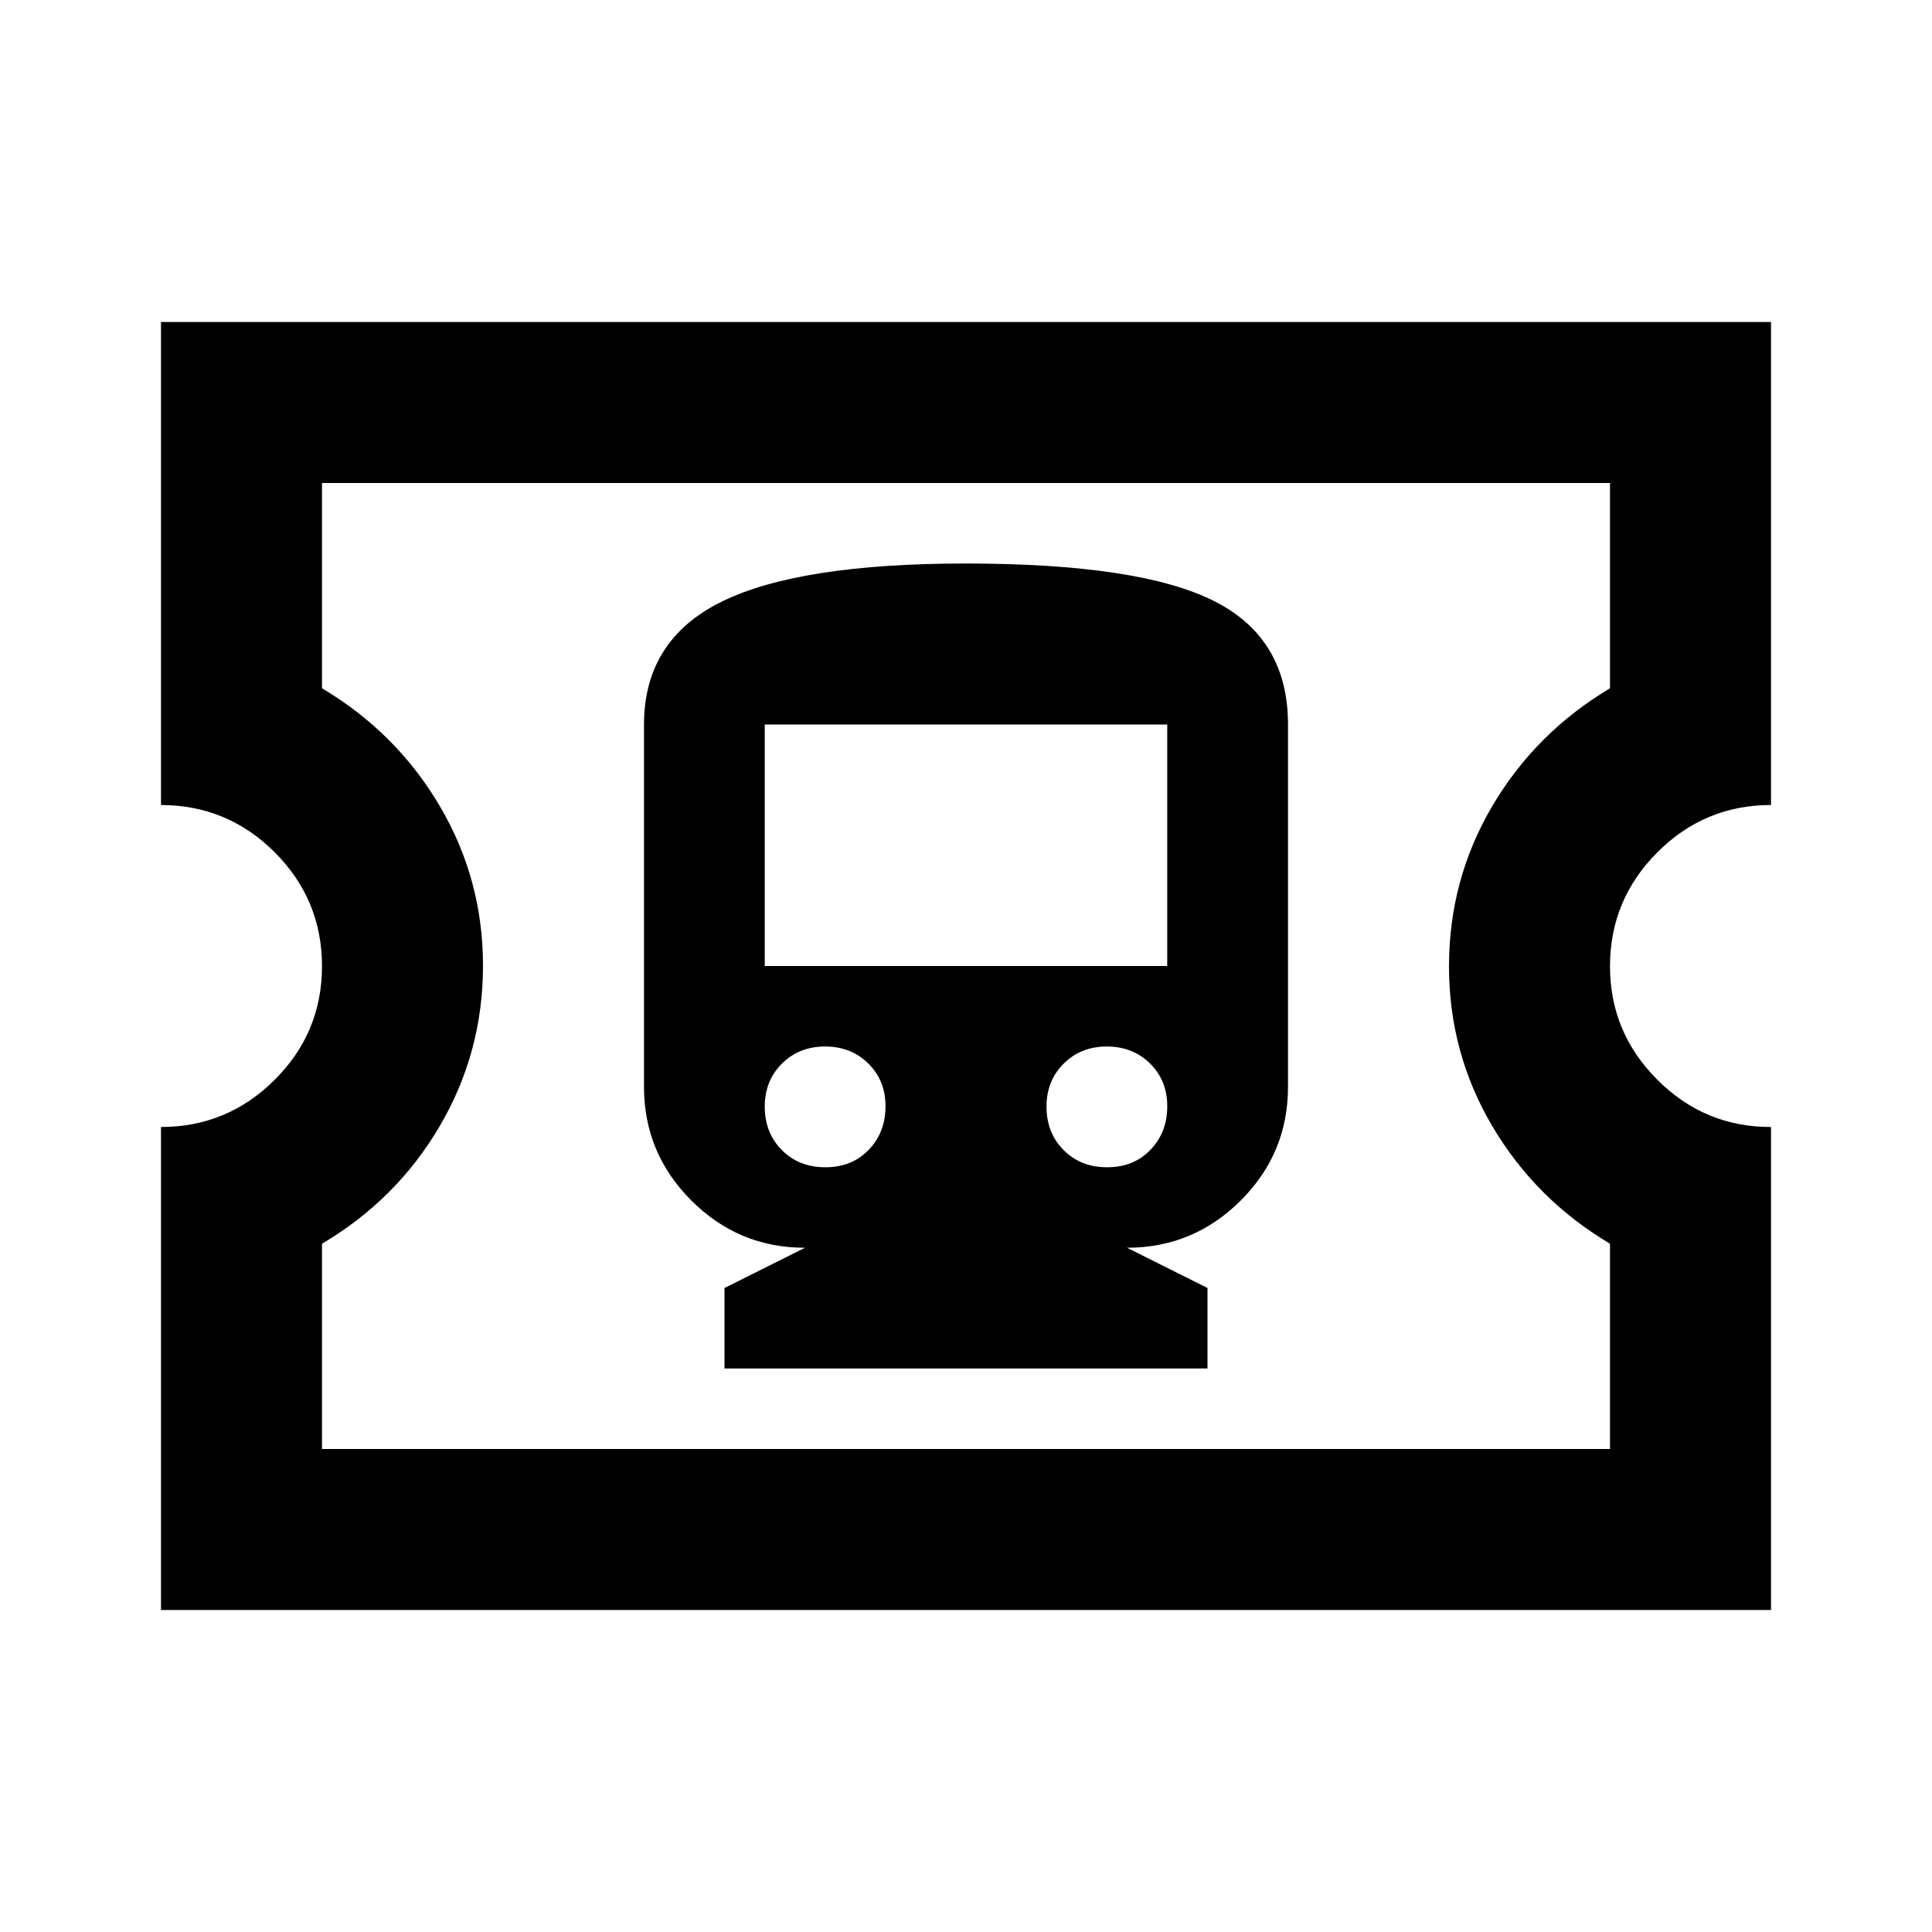 <svg xmlns="http://www.w3.org/2000/svg" width="1em" height="1em" viewBox="0 0 24 24"><path fill="currentColor" d="M9 17h6v-1l-1-.5q.825 0 1.413-.587T16 13.5V9q0-1.075-.925-1.537T12 7q-2.075 0-3.037.475T8 9v4.5q0 .825.588 1.413T10 15.5L9 16zm1.25-2.5q-.325 0-.537-.213T9.5 13.75t.213-.537t.537-.213t.538.213t.212.537t-.213.538t-.537.212m3.5 0q-.325 0-.537-.213T13 13.75t.213-.537t.537-.213t.538.213t.212.537t-.213.538t-.537.212M9.5 12V9h5v3zM2 20v-6q.825 0 1.413-.587T4 12t-.587-1.412T2 10V4h20v6q-.825 0-1.412.588T20 12t.588 1.413T22 14v6zm2-2h16v-2.55q-.925-.55-1.463-1.462T18 12t.538-1.987T20 8.55V6H4v2.55q.925.55 1.463 1.463T6 12t-.537 1.988T4 15.45zm8-6"/></svg>